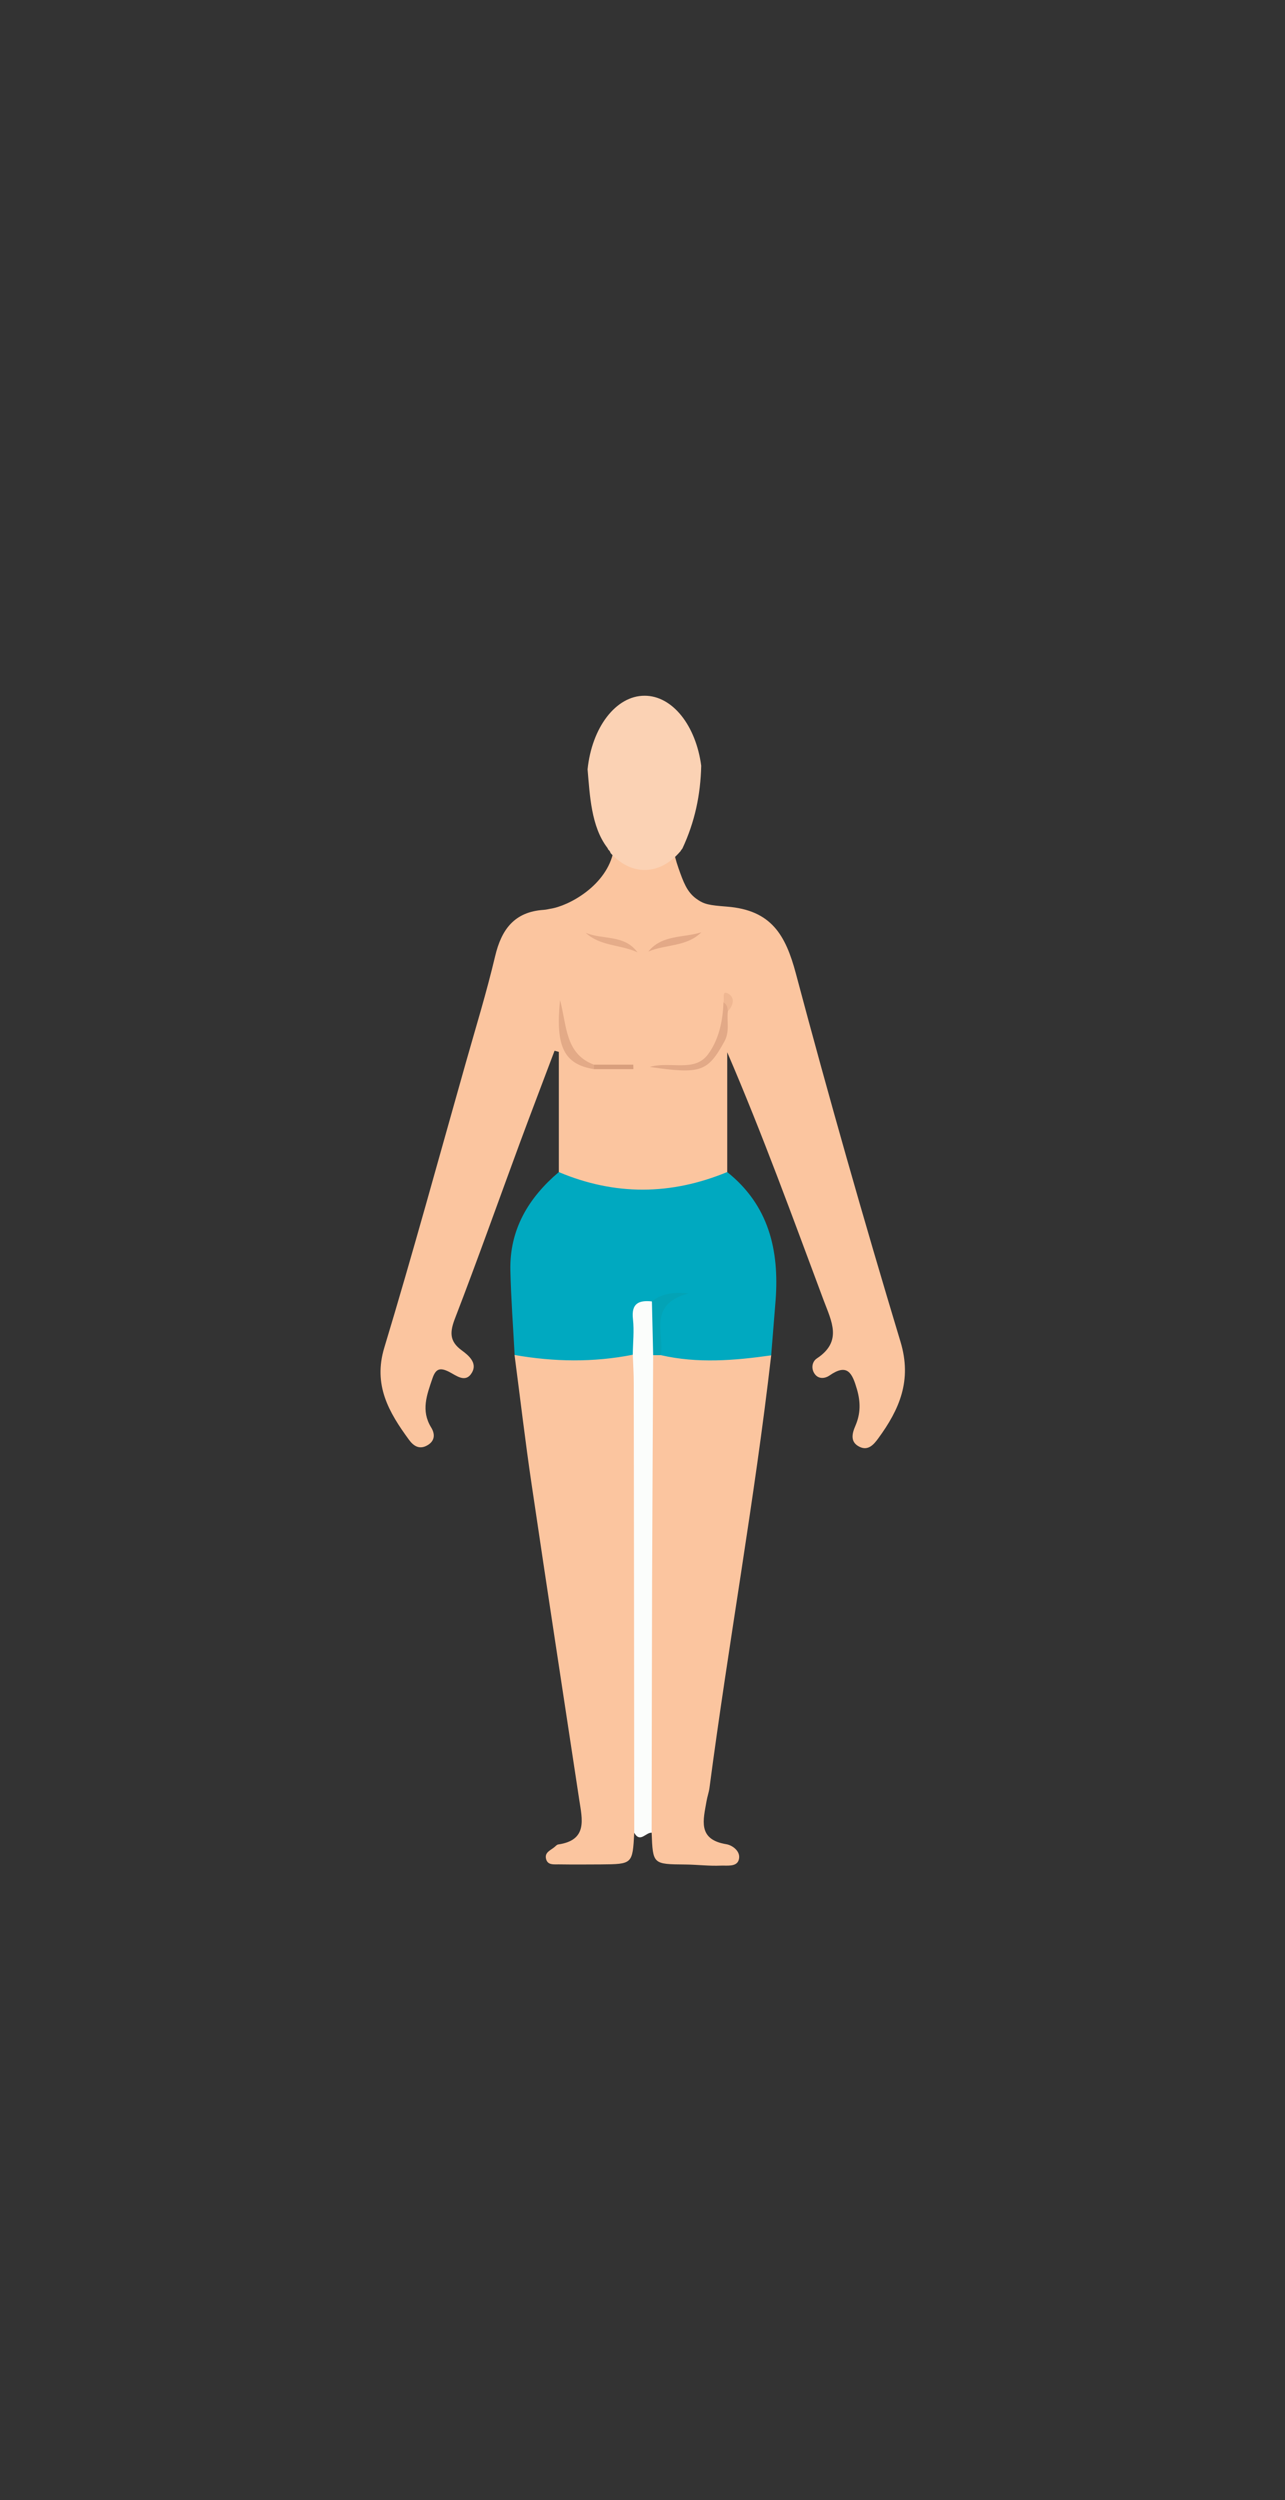 <?xml version="1.0" encoding="utf-8"?>
<!-- Generator: Adobe Illustrator 23.0.1, SVG Export Plug-In . SVG Version: 6.00 Build 0)  -->
<svg version="1.1" id="Layer_1" xmlns="http://www.w3.org/2000/svg" xmlns:xlink="http://www.w3.org/1999/xlink" x="0px" y="0px"
	 viewBox="0 0 288 560" style="enable-background:new 0 0 288 560;" xml:space="preserve">
<rect x="0" y="0" width="288" height="560" fill="#333333" stroke="none"/>
<style type="text/css">
	.st0{fill:#FBC59F;}
	.st1{fill:#00A9C0;}
	.st2{fill:#FBD2B4;}
	.st3{fill:#FBFDFB;}
	.st4{fill:#E2A987;}
	.st5{fill:#E3AA87;}
	.st6{fill:#E3A987;}
	.st7{fill:#E5AC89;}
	.st8{fill:#D89F7D;}
	.st9{fill:#EFB792;}
	.st10{fill:#03A3B6;}
</style>
<path class="st0" d="M201.82,300.53c-8.26-27.35-16.09-54.84-23.44-82.44c-2.31-8.66-5.49-14.22-15.44-15.01
	c-4.06-0.32-5.16-0.5-6.94-1.81c-2.06-1.52-2.85-3.73-3.93-6.79c-0.6-1.7-0.98-3.28-1.23-4.66c-0.13,0.06-0.26,0.13-0.39,0.22
	c-4.43,2.96-8.56,3.01-12.84-0.04c-0.03,0.21-0.06,0.4-0.09,0.56c-1.46,7.76-10.04,12.4-14.24,13.01c-0.24,0.03-0.73,0.19-1.48,0.24
	c-6.5,0.45-9.41,4.36-10.83,10.38c-1.91,8.07-4.35,16.01-6.61,23.99c-6.02,21.25-11.84,42.56-18.23,63.69
	c-2.54,8.4,1.03,14.48,5.52,20.62c1.05,1.44,2.41,2.33,4.27,1.17c1.69-1.05,1.51-2.63,0.71-3.92c-2.33-3.79-0.96-7.3,0.29-10.98
	c0.75-2.22,1.72-2.46,3.66-1.51c1.66,0.82,3.75,2.69,5.2,0.2c1.25-2.15-0.73-3.84-2.29-4.97c-2.85-2.08-2.67-4.17-1.48-7.25
	c5.02-13.02,9.69-26.18,14.52-39.27c2.55-6.88,5.17-13.73,7.76-20.6c0.32,0.09,0.64,0.17,0.96,0.26v26.93
	c0.35,0.57,0.76,1.12,1.37,1.41c11.71,5.68,23.45,4.99,35.2,0.13c0.64-0.27,0.95-0.91,1.17-1.55V235.7
	c7.95,18.47,14.69,37.05,21.61,55.56c1.77,4.73,4.26,9.2-1.52,13.02c-1.11,0.73-1.37,2.38-0.39,3.6c0.87,1.08,2.26,0.89,3.2,0.24
	c4.05-2.83,5.12-0.54,6.17,3.05c0.84,2.89,0.83,5.48-0.34,8.19c-0.77,1.77-1.24,3.69,0.97,4.74c1.93,0.93,3.2-0.61,4.15-1.91
	C201.58,315.71,204.45,309.23,201.82,300.53z"/>
<path class="st0" d="M142.15,410.52c-0.38,7.03-0.38,7.04-7.49,7.1c-3.14,0.02-6.28,0.04-9.42-0.01c-1.11-0.02-2.54,0.24-2.87-1.29
	c-0.32-1.44,1.09-1.88,1.93-2.61c0.25-0.22,0.52-0.52,0.81-0.56c6.64-0.97,5.38-5.63,4.71-10.02c-3.57-23.54-7.19-47.08-10.67-70.63
	c-1.43-9.64-2.56-19.33-3.83-28.99c1.78-1.49,3.81-0.69,5.76-0.64c5.49,0.14,10.98,0.27,16.46-0.14c1.8-0.14,3.68-0.57,5.14,1.05
	c1.17,1.97,1.07,4.16,1.07,6.31c0.03,31.28,0.04,62.56-0.01,93.83C143.73,406.21,144.01,408.64,142.15,410.52z"/>
<path class="st0" d="M172.84,303.59c-3.72,32.43-9.58,64.55-13.83,96.9c-0.13,0.98-0.48,1.93-0.65,2.91
	c-0.72,4.22-2.11,8.64,4.45,9.7c1.34,0.22,3.38,1.65,2.74,3.57c-0.52,1.55-2.63,1.16-4.01,1.22c-2.64,0.12-5.3-0.23-7.96-0.25
	c-7.26-0.07-7.26-0.04-7.53-7.13c-1.68-1.95-1.54-4.33-1.55-6.65c-0.03-31.32-0.03-62.63,0-93.95c0-1.99-0.03-4.01,0.89-5.87
	c0.5-0.95,1.38-1.29,2.37-1.45c7.11,0.48,14.23,0.68,21.35,0.14C170.44,302.63,171.78,302.49,172.84,303.59z"/>
<path class="st1" d="M172.84,303.59c-8.24,1.17-16.49,1.85-24.72-0.04c-2.83-6.61-1.76-11.18,3.7-13.76
	c-2.24,1.19-4.27,1.44-5.82,2.71c-2.59,0.91-2.29,3.17-2.5,5.23c-0.2,2,0.49,4.28-1.66,5.72c-8.83,1.75-17.67,1.61-26.5,0.06
	c-0.33-6.31-0.81-12.62-0.95-18.93c-0.21-9.17,4.05-16.26,10.85-22.04c12.58,5.3,25.16,5.2,37.74-0.01
	c9.31,7.43,11.7,17.47,10.85,28.74C173.49,295.38,173.16,299.48,172.84,303.59z"/>
<path class="st2" d="M144.47,155.84c-6.47,0-11.82,7.14-12.78,16.49c0.51,5.8,0.79,12.78,4.4,17.53c0.1,0.13,0.16,0.26,0.2,0.38
	c0.05,0.05,0.09,0.1,0.13,0.15c0.18,0.16,0.32,0.37,0.41,0.64v0.04c2.15,2.37,4.79,3.8,7.64,3.8c2.99,0,5.74-1.53,7.94-4.09
	c0.01,0,0.02,0.01,0.03,0.01c0.14-0.27,0.35-0.53,0.51-0.74c2.77-5.92,4.06-11.98,4.21-18.53
	C155.98,162.58,150.76,155.84,144.47,155.84z"/>
<path class="st3" d="M141.82,303.45c0.03-2.66,0.34-5.35,0.04-7.97c-0.41-3.53,1.31-4.28,4.25-3.97c1.77,3.98,1.23,8,0.28,12.04
	c-0.08,16.99-0.18,33.98-0.24,50.98c-0.06,18.66-0.07,37.32-0.1,55.99c-1.3-0.1-2.6,2.37-3.9,0.01
	c-0.03-33.54-0.06-67.08-0.11-100.61C142.05,307.75,141.9,305.6,141.82,303.45z"/>
<path class="st4" d="M163.13,226.51c-0.27,2.26,0.47,4.53-0.78,6.79c-3.73,6.75-5.23,7.36-16.72,5.69
	c4.63-1.35,9.96,1.27,13.02-2.78c2.43-3.24,3.36-7.47,3.49-11.68C164.01,224.42,163.72,225.4,163.13,226.51z"/>
<path class="st5" d="M133.14,239.48c-6.68-1.07-8.7-4.95-7.62-15.48c1.55,5.79,1.12,12.06,7.61,14.49c0.35,0.22,0.46,0.44,0.35,0.66
	C133.37,239.37,133.25,239.48,133.14,239.48z"/>
<path class="st6" d="M145.31,213.14c3.09-3.82,7.86-3.04,11.88-4.31C153.91,212.1,149.2,211.5,145.31,213.14z"/>
<path class="st7" d="M142.88,213.32c-3.77-1.76-8.32-1.33-11.62-4.38C135.08,210.55,139.94,209.27,142.88,213.32z"/>
<path class="st8" d="M133.14,239.48c-0.01-0.33-0.01-0.66-0.01-1c2.94,0,5.87,0,8.81,0c0.01,0.33,0.01,0.66,0.02,1
	C139.01,239.48,136.07,239.48,133.14,239.48z"/>
<path class="st9" d="M163.13,226.51c-0.05-0.8-0.19-1.56-0.99-1.98c0.27-0.75-0.4-2.64,0.89-2.05
	C164.75,223.26,164.5,225.11,163.13,226.51z"/>
<path class="st10" d="M146.39,303.55c-0.09-4.01-0.19-8.03-0.28-12.04c2.01-1.58,4.29-2.17,8.23-1.79
	c-9.24,2.42-5.4,8.94-6.23,13.83C147.54,303.55,146.96,303.55,146.39,303.55z"/>
</svg>
